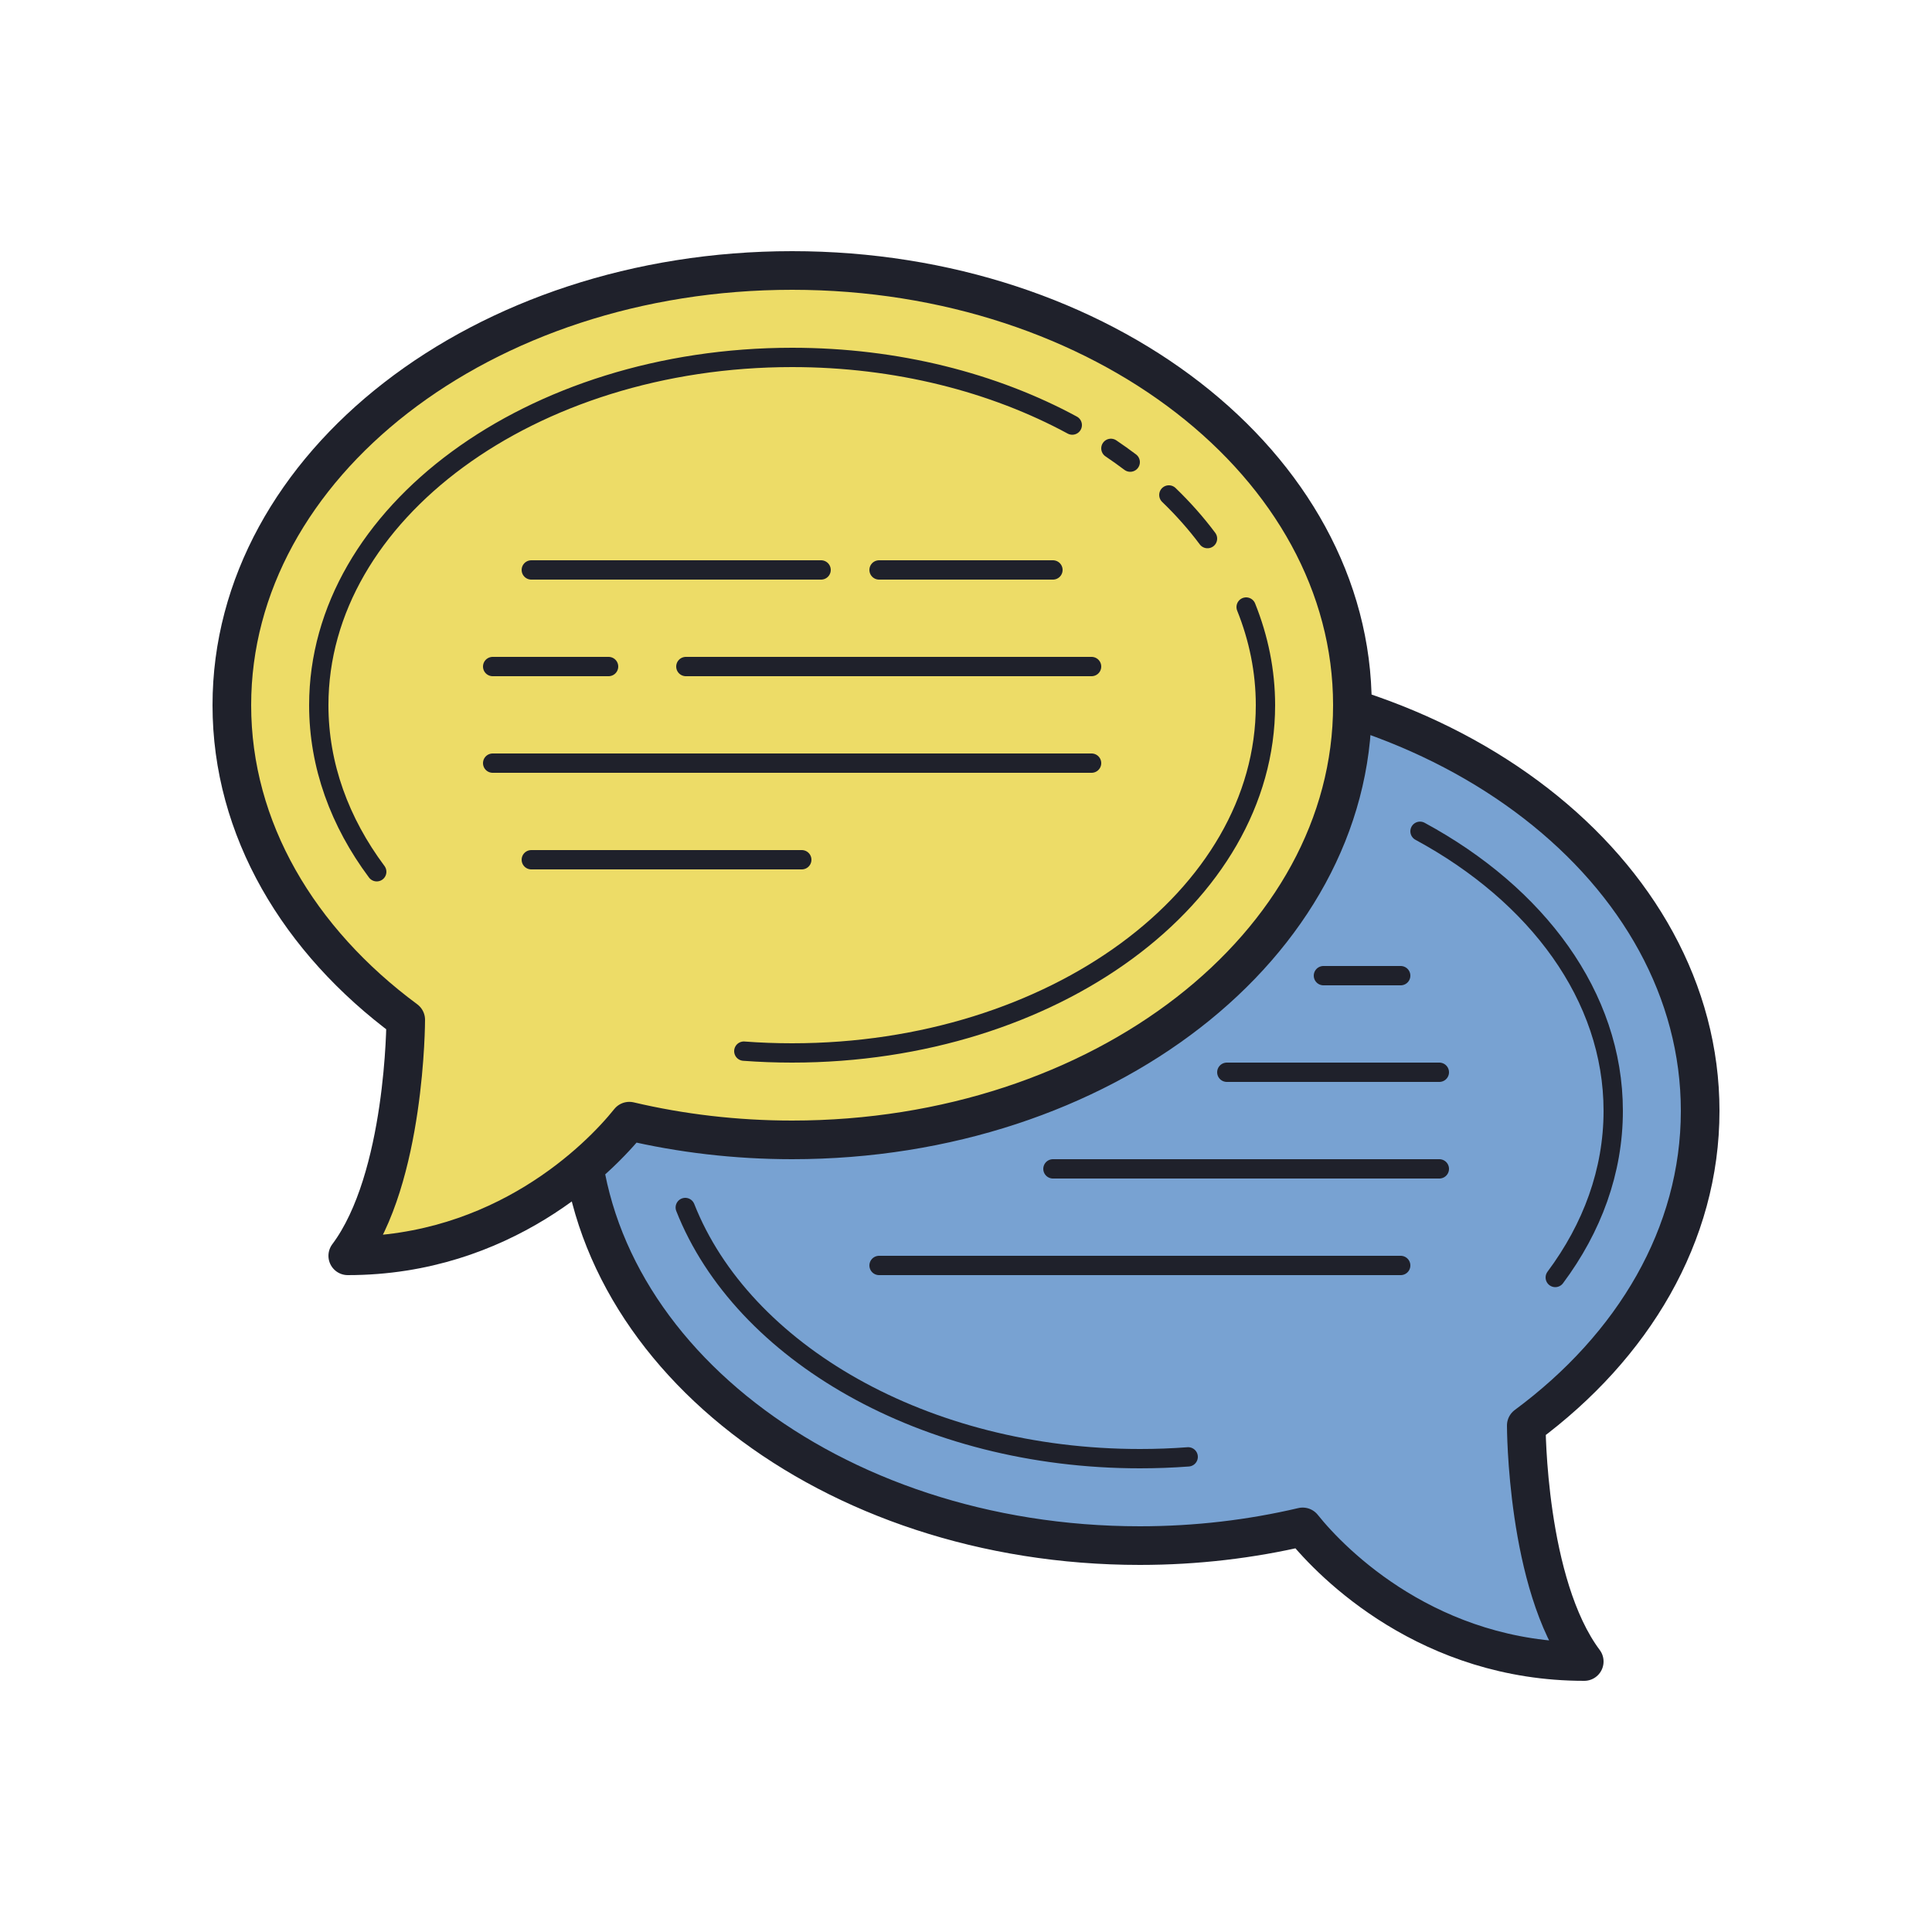<svg xmlns="http://www.w3.org/2000/svg" viewBox="0 0 100 100"><path fill="#78a2d2" d="M59,35c16.016,0,29,10.074,29,22.5c0,6.408-3.459,12.186-9,16.284c0,0,0,8.216,3,12.216 c-8,0-13-5-14.573-6.968C64.76,79.659,61.932,80,59,80c-16.016,0-29-10.074-29-22.5C30,45.074,42.984,35,59,35z"/><path fill="none" stroke="#1f212b" stroke-linecap="round" stroke-linejoin="round" stroke-miterlimit="10" stroke-width="2" d="M59,35 c16.016,0,29,10.074,29,22.5c0,6.408-3.459,12.186-9,16.284c0,0,0,8.216,3,12.216c-8,0-13-5-14.573-6.968 C64.76,79.659,61.932,80,59,80c-16.016,0-29-10.074-29-22.5C30,45.074,42.984,35,59,35z"/><path fill="none" stroke="#1f212b" stroke-linecap="round" stroke-miterlimit="10" d="M35.469 62.5c2.957 7.499 12.383 13 23.531 13 .844 0 1.678-.031 2.5-.093M80.5 66.122c1.911-2.562 3-5.5 3-8.622 0-5.937-3.947-11.195-10-14.473M45.5 50.5L60.5 50.5M43.5 55.5L49.5 55.5M54.5 60.5L74.5 60.5M45.5 65.5L72.5 65.5M63.5 55.5L74.5 55.5M68.5 50.5L72.5 50.5"/><path fill="#eddc67" d="M41,14c-16.016,0-29,10.074-29,22.5c0,6.408,3.459,12.186,9,16.284c0,0,0,8.216-3,12.216 c8,0,13-5,14.573-6.968C35.24,58.659,38.068,59,41,59c16.016,0,29-10.074,29-22.5C70,24.074,57.016,14,41,14z"/><path fill="none" stroke="#1f212b" stroke-linecap="round" stroke-linejoin="round" stroke-miterlimit="10" stroke-width="2" d="M41,14 c-16.016,0-29,10.074-29,22.5c0,6.408,3.459,12.186,9,16.284c0,0,0,8.216-3,12.216c8,0,13-5,14.573-6.968 C35.24,58.659,38.068,59,41,59c16.016,0,29-10.074,29-22.5C70,24.074,57.016,14,41,14z"/><path fill="none" stroke="#1f212b" stroke-linecap="round" stroke-miterlimit="10" d="M55.5 22.002C51.437 19.803 46.423 18.5 41 18.5c-13.51 0-24.5 8.075-24.5 18 0 3.122 1.089 6.06 3 8.622M38.5 54.407c.822.062 1.656.093 2.5.093 13.51 0 24.5-8.075 24.5-18 0-1.764-.353-3.468-1-5.08M58.5 23.92c-.325-.244-.657-.483-1-.713M62.5 27.878c-.59-.791-1.26-1.545-2-2.259M27.5 29.5L42.5 29.5M25.5 34.5L31.5 34.5M25.5 39.5L56.5 39.5M27.5 44.5L41.5 44.5M35.5 34.5L56.5 34.5M45.5 29.5L54.5 29.5"/></svg>